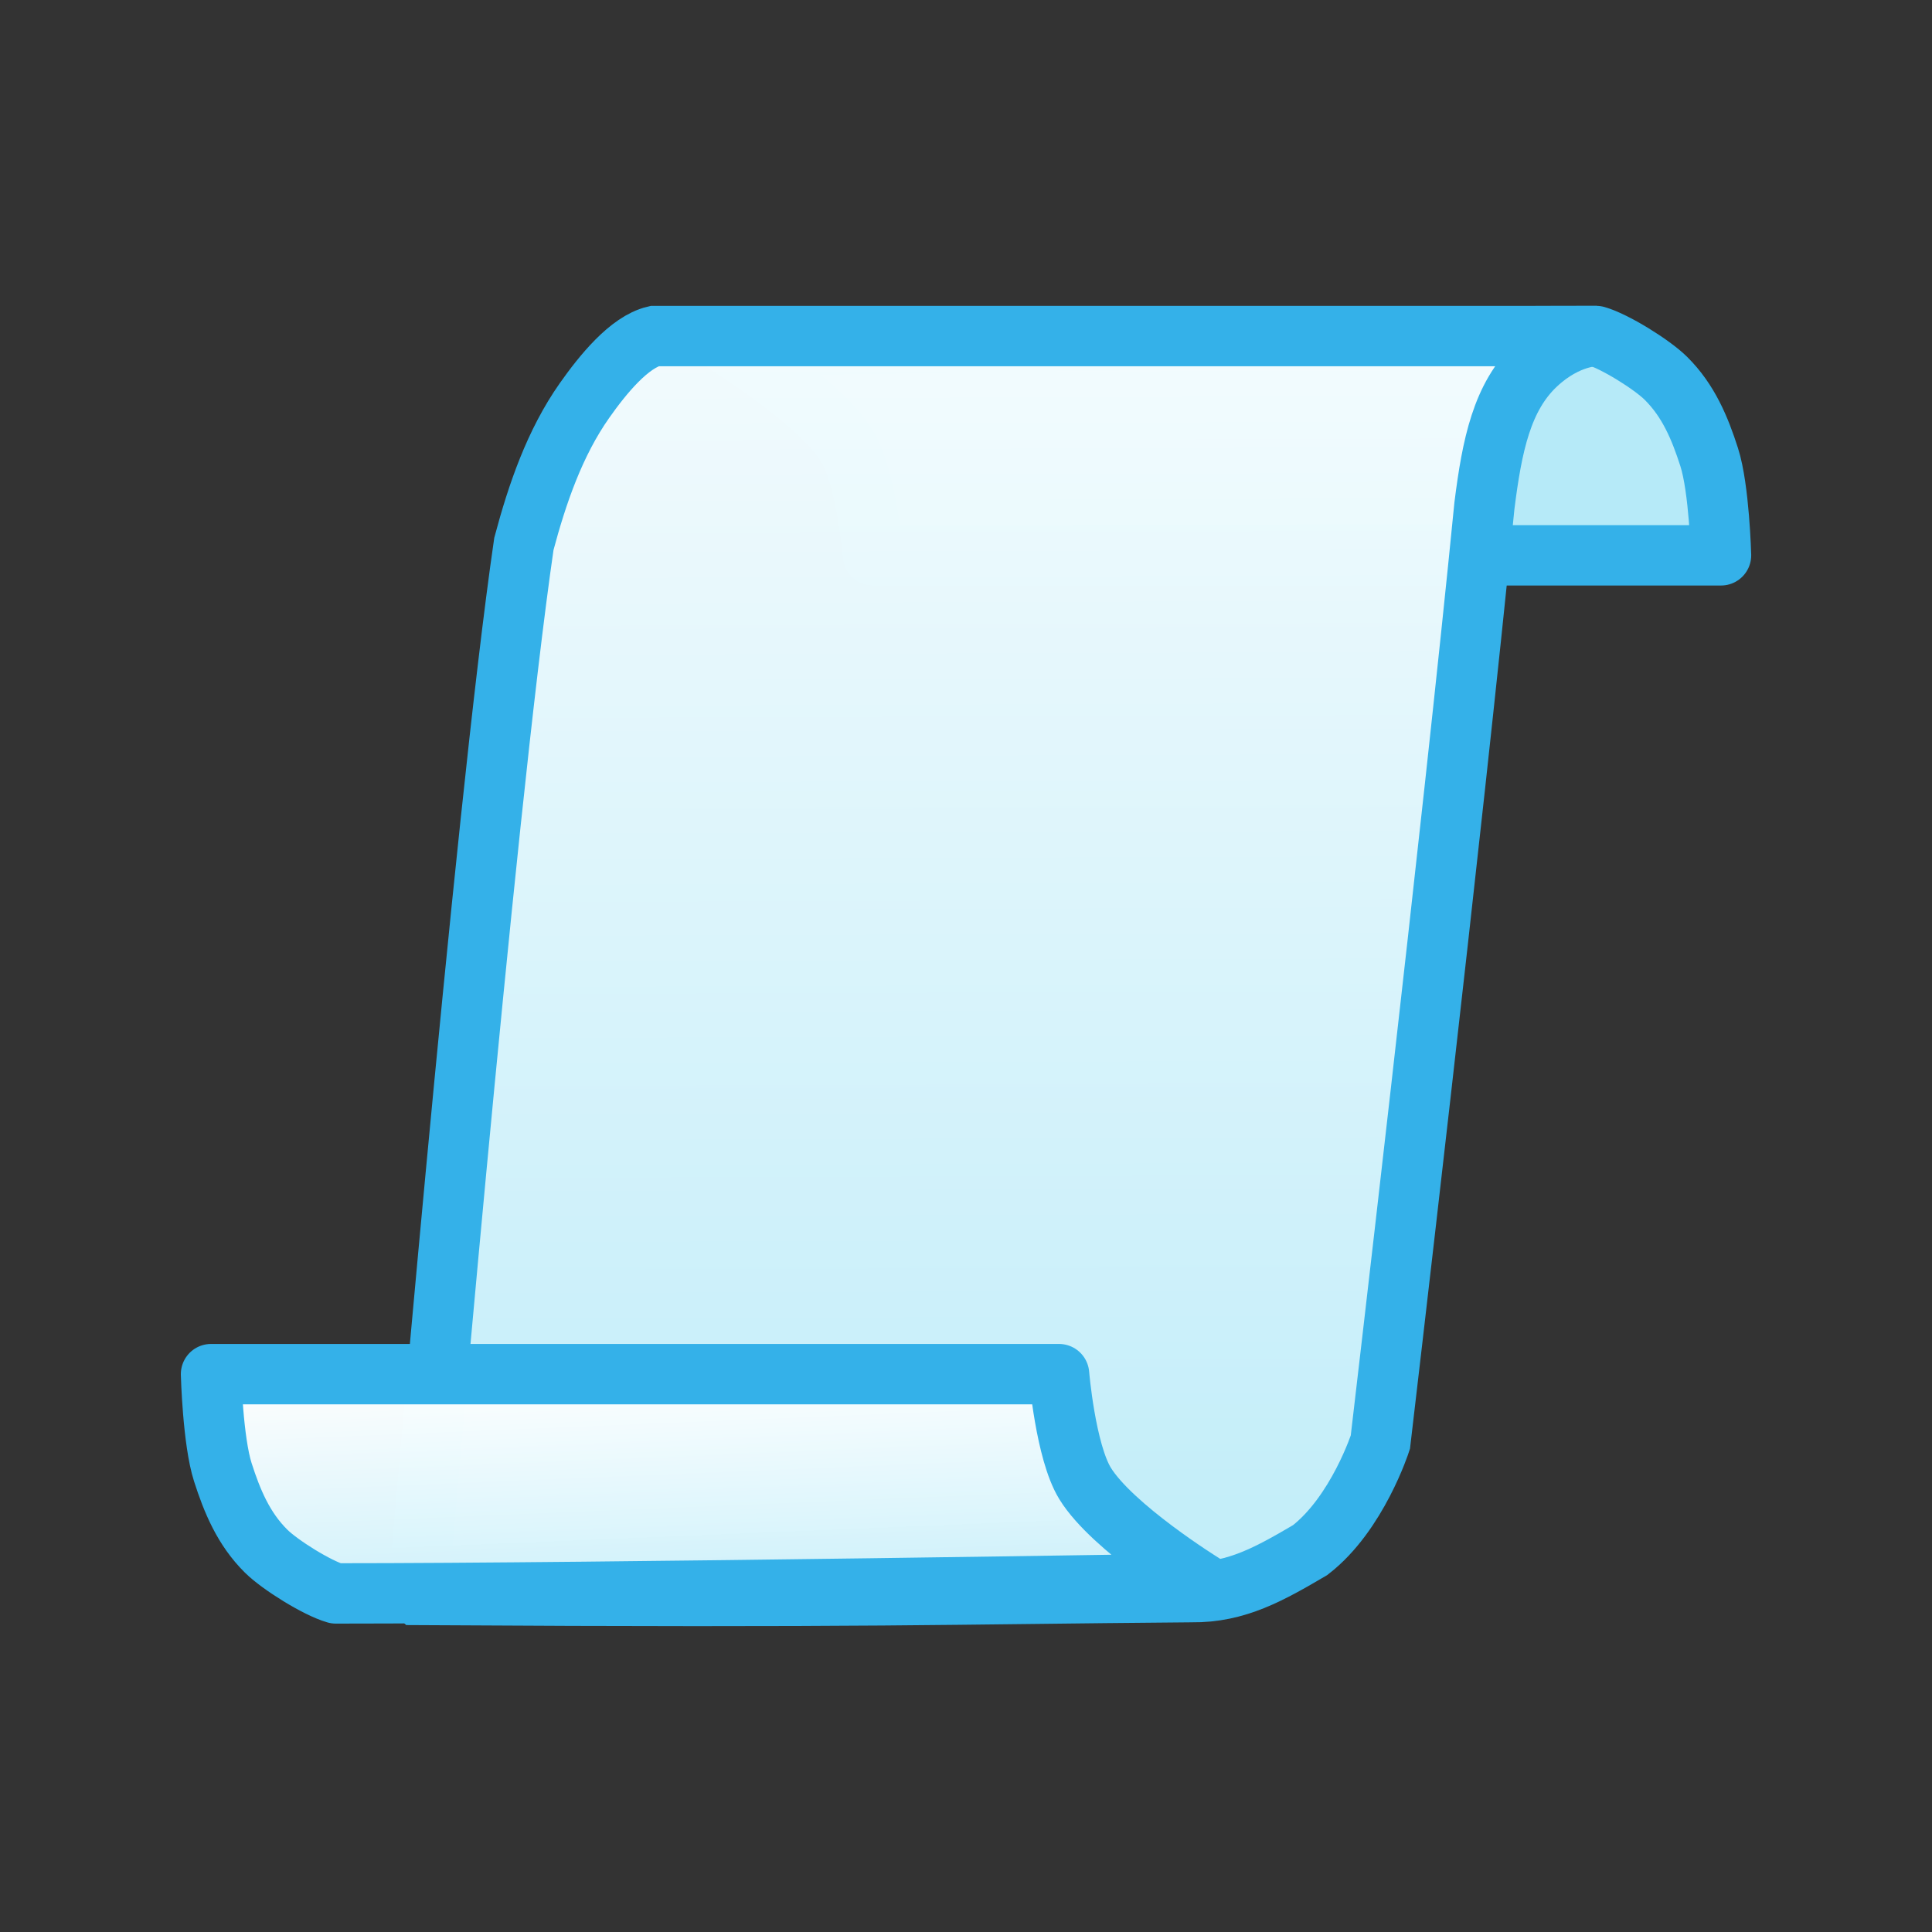 <?xml version="1.0" encoding="UTF-8" standalone="no"?>
<!-- Created with Inkscape (http://www.inkscape.org/) -->

<svg
   xmlns:dc="http://purl.org/dc/elements/1.1/"
   xmlns:cc="http://creativecommons.org/ns#"
   xmlns:rdf="http://www.w3.org/1999/02/22-rdf-syntax-ns#"
   xmlns:svg="http://www.w3.org/2000/svg"
   xmlns="http://www.w3.org/2000/svg"
   xmlns:xlink="http://www.w3.org/1999/xlink"
   xmlns:sodipodi="http://sodipodi.sourceforge.net/DTD/sodipodi-0.dtd"
   xmlns:inkscape="http://www.inkscape.org/namespaces/inkscape"
   width="48"
   height="48"
   viewBox="0 0 48 48"
   version="1.1"
   id="svg8"
   inkscape:version="0.92.2 5c3e80d, 2017-08-06"
   sodipodi:docname="cr3_option_view_mode_scroll-48x48-src.svg">
  <rect x="0" y="0" width="48" height="48" fill="#333333" stroke="none"/>
  <defs
     id="defs2">
    <linearGradient
       inkscape:collect="always"
       id="linearGradient927-3-5">
      <stop
         style="stop-color:#b6eaf8;stop-opacity:1"
         offset="0"
         id="stop923" />
      <stop
         style="stop-color:#ffffff;stop-opacity:0.996"
         offset="1"
         id="stop925" />
    </linearGradient>
    <linearGradient
       inkscape:collect="always"
       xlink:href="#linearGradient927-3-5"
       id="linearGradient929"
       x1="47.622"
       y1="481.987"
       x2="47.497"
       y2="445.267"
       gradientUnits="userSpaceOnUse"
       gradientTransform="matrix(1.243,0,0,1.243,-33.823,-115.537)" />
    <linearGradient
       inkscape:collect="always"
       xlink:href="#linearGradient927-3-5"
       id="linearGradient937"
       x1="42.024"
       y1="478.887"
       x2="41.742"
       y2="472.12"
       gradientUnits="userSpaceOnUse"
       gradientTransform="matrix(1.243,0,0,1.243,-34.893,-115.714)" />
  </defs>
  <sodipodi:namedview
     id="base"
     pagecolor="#ffffff"
     bordercolor="#666666"
     borderopacity="1.0"
     inkscape:pageopacity="0.0"
     inkscape:pageshadow="2"
     inkscape:zoom="6.797702"
     inkscape:cx="35.630524"
     inkscape:cy="12.587116"
     inkscape:document-units="px"
     inkscape:current-layer="layer1"
     showgrid="false"
     units="px"
     inkscape:window-width="1405"
     inkscape:window-height="998"
     inkscape:window-x="507"
     inkscape:window-y="0"
     inkscape:window-maximized="0"
     inkscape:pagecheckerboard="true"
     objecttolerance="4"
     guidetolerance="3" />
  <g
     inkscape:label="Layer 1"
     inkscape:groupmode="layer"
     id="layer1"
     transform="translate(0,-437.267)">
    <path
       style="fill:#b6eaf8;fill-opacity:1;fill-rule:evenodd;stroke:#34b1e9;stroke-width:1.5;stroke-linecap:round;stroke-linejoin:round;stroke-miterlimit:4;stroke-dasharray:none;stroke-opacity:1"
       d="m 21.689,451.064 h 21.069 c 0,0 -0.043,-1.66 -0.294,-2.44 -0.228,-0.709 -0.51,-1.398 -1.075,-1.958 -0.344,-0.341 -1.265,-0.916 -1.731,-1.05 -6.661,0 -21.538,0.247 -21.538,0.247 0,0 2.254,1.395 2.923,2.486 0.486,0.793 0.646,2.714 0.646,2.714 z"
       id="path921-3"
       inkscape:connector-curvature="0"
       sodipodi:nodetypes="ccacccac" />
    <path
       style="fill:url(#linearGradient929);fill-opacity:1;fill-rule:evenodd;stroke:#34b1e9;stroke-width:1.5;stroke-linecap:butt;stroke-linejoin:miter;stroke-miterlimit:4;stroke-dasharray:none;stroke-opacity:1"
       d="m 10.388,476.893 c 11.264,0.068 13.106,-0.02 19.216,-0.07 1.123,0.015 1.96,-0.466 2.946,-1.044 1.176,-0.91 1.745,-2.682 1.745,-2.682 0,0 1.807,-15.346 2.585,-23.266 0.189,-1.502 0.435,-2.709 1.292,-3.511 0.77,-0.72 1.487,-0.704 1.487,-0.704 H 16.261 c -0.628,0.149 -1.284,0.956 -1.737,1.599 -0.743,1.055 -1.175,2.318 -1.508,3.564 -0.991,6.802 -2.629,26.113 -2.629,26.113 z"
       id="path919"
       inkscape:connector-curvature="0"
       sodipodi:nodetypes="cccccsccacc" />
    <path
       style="fill:url(#linearGradient937);fill-opacity:1;fill-rule:evenodd;stroke:#34b1e9;stroke-width:1.5;stroke-linecap:round;stroke-linejoin:round;stroke-miterlimit:4;stroke-dasharray:none;stroke-opacity:1"
       d="M 26.311,471.407 H 5.243 c 0,0 0.043,1.66 0.294,2.44 0.228,0.709 0.51,1.399 1.075,1.958 0.344,0.341 1.265,0.916 1.731,1.05 6.661,0 21.538,-0.247 21.538,-0.247 0,0 -2.254,-1.395 -2.923,-2.486 -0.486,-0.793 -0.646,-2.714 -0.646,-2.714 z"
       id="path921"
       inkscape:connector-curvature="0"
       sodipodi:nodetypes="ccacccac" />
  </g>
</svg>
